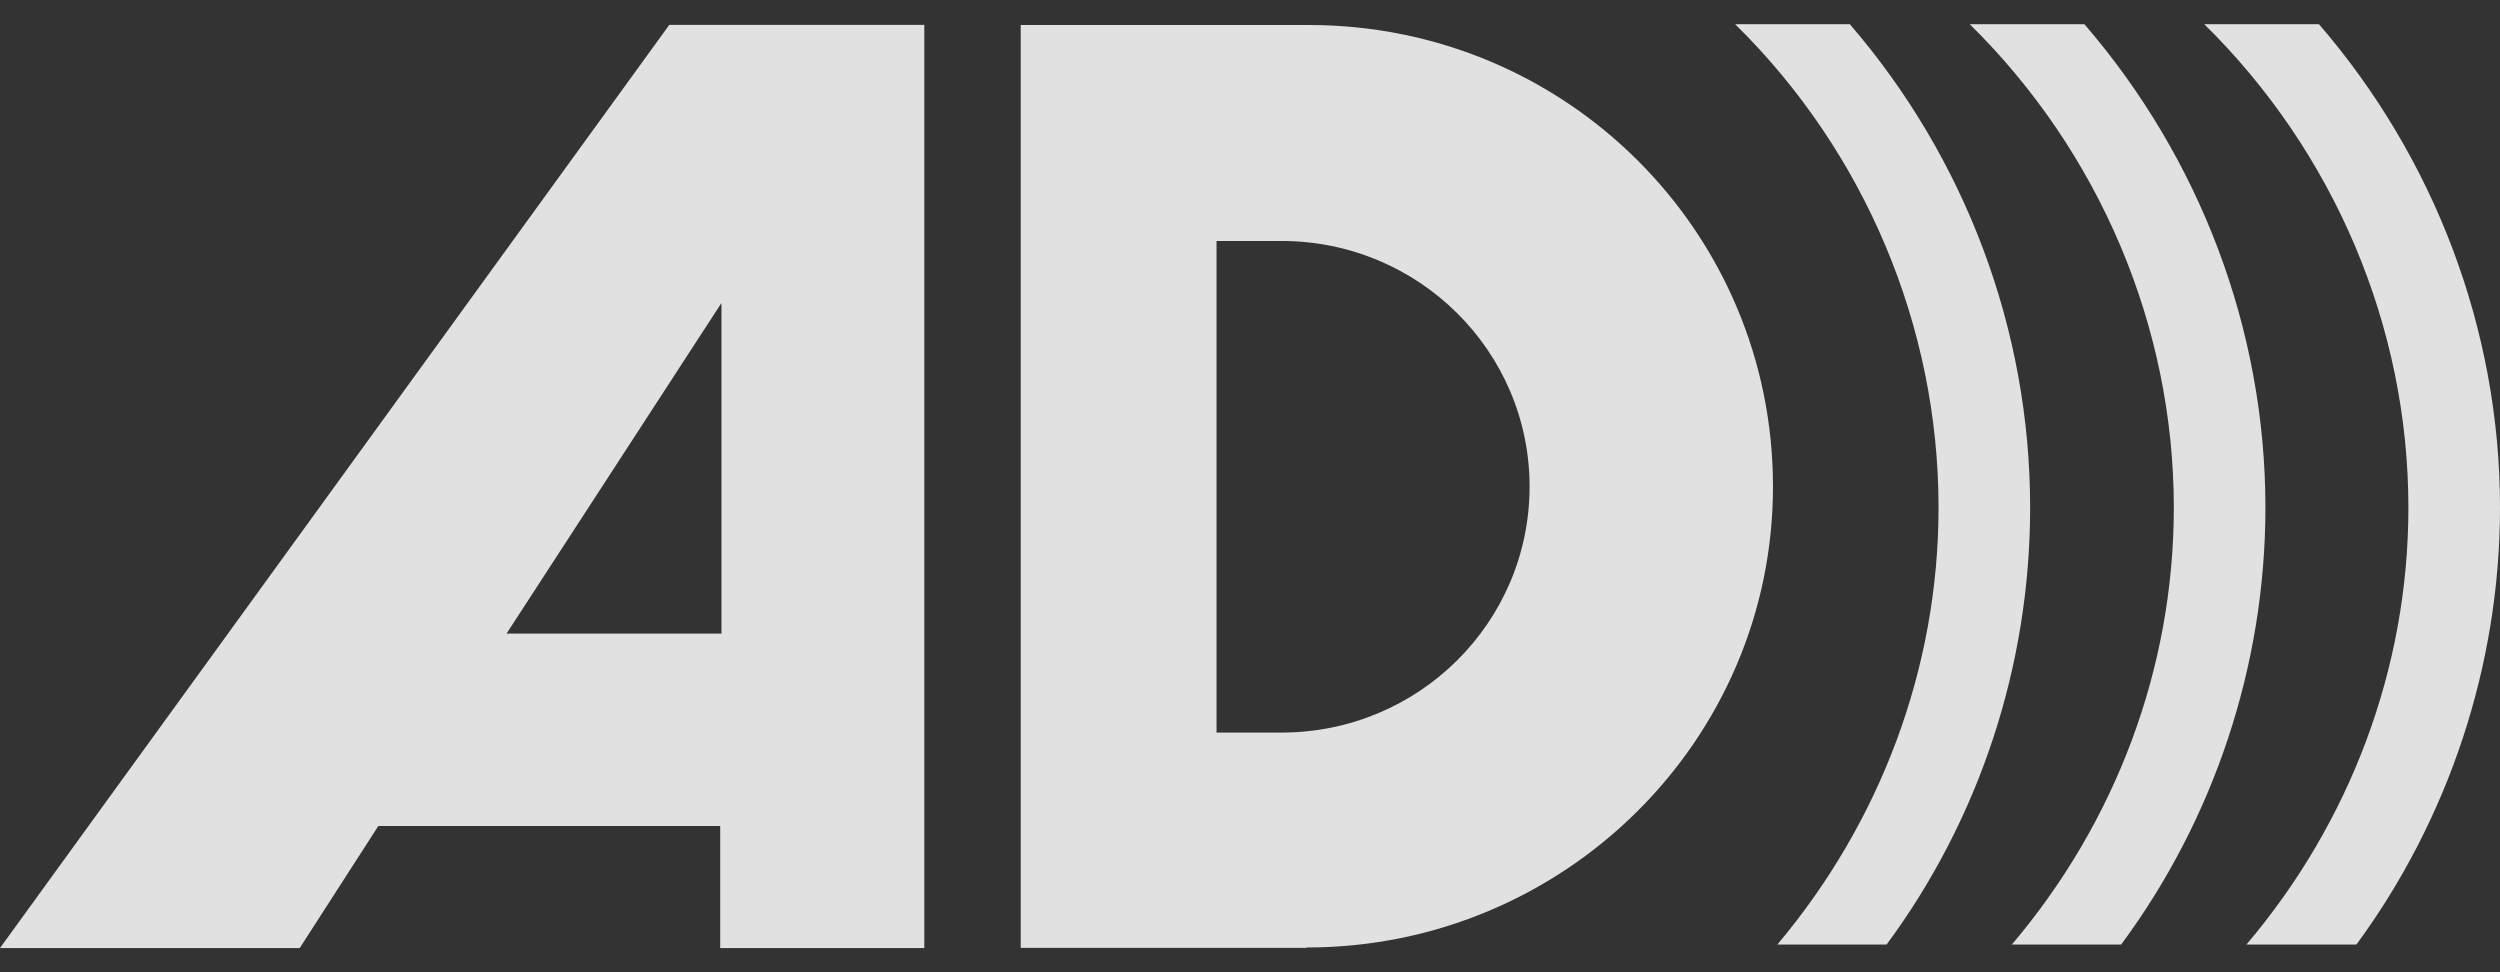 <svg width="36" height="14" viewBox="0 0 36 14" fill="none" xmlns="http://www.w3.org/2000/svg">
<rect x="0" y="0" width="36" height="14" fill="#333333" stroke="none"/>
<path fill-rule="evenodd" clip-rule="evenodd" d="M32.967 0.348H33.393C35.055 2.276 36 4.743 36 7.309C36 9.586 35.257 11.797 33.933 13.601H33.502H32.775H32.349C33.84 11.843 34.681 9.627 34.681 7.309C34.681 4.697 33.606 2.183 31.741 0.348H32.167H32.967ZM10.371 13.652H13.31V0.358H9.638L0 13.652H4.316L5.448 11.894H10.371V13.652ZM7.294 9.124H10.389V4.363L7.294 9.124ZM18.453 3.47C20.431 3.47 22.026 5.059 22.026 7.007C22.026 8.961 20.431 10.549 18.453 10.549H17.518V3.47H18.453ZM18.816 13.644C22.519 13.644 25.531 10.668 25.531 7.007C25.531 3.332 22.55 0.36 18.847 0.36H18.806H14.698V13.649H18.816V13.644ZM30.015 0.348H29.59H28.79H28.364C30.228 2.183 31.303 4.697 31.303 7.309C31.303 9.627 30.462 11.843 28.971 13.601H29.397H30.124H30.545C31.88 11.797 32.622 9.586 32.622 7.309C32.622 4.743 31.677 2.276 30.015 0.348ZM26.212 0.348H26.637C28.299 2.276 29.234 4.743 29.234 7.309C29.234 9.586 28.502 11.797 27.167 13.601H26.741H26.02H25.594C27.074 11.843 27.915 9.627 27.915 7.309C27.915 4.697 26.851 2.183 24.986 0.348H25.401H26.212Z" fill="white" fill-opacity="0.85"/>
</svg>
